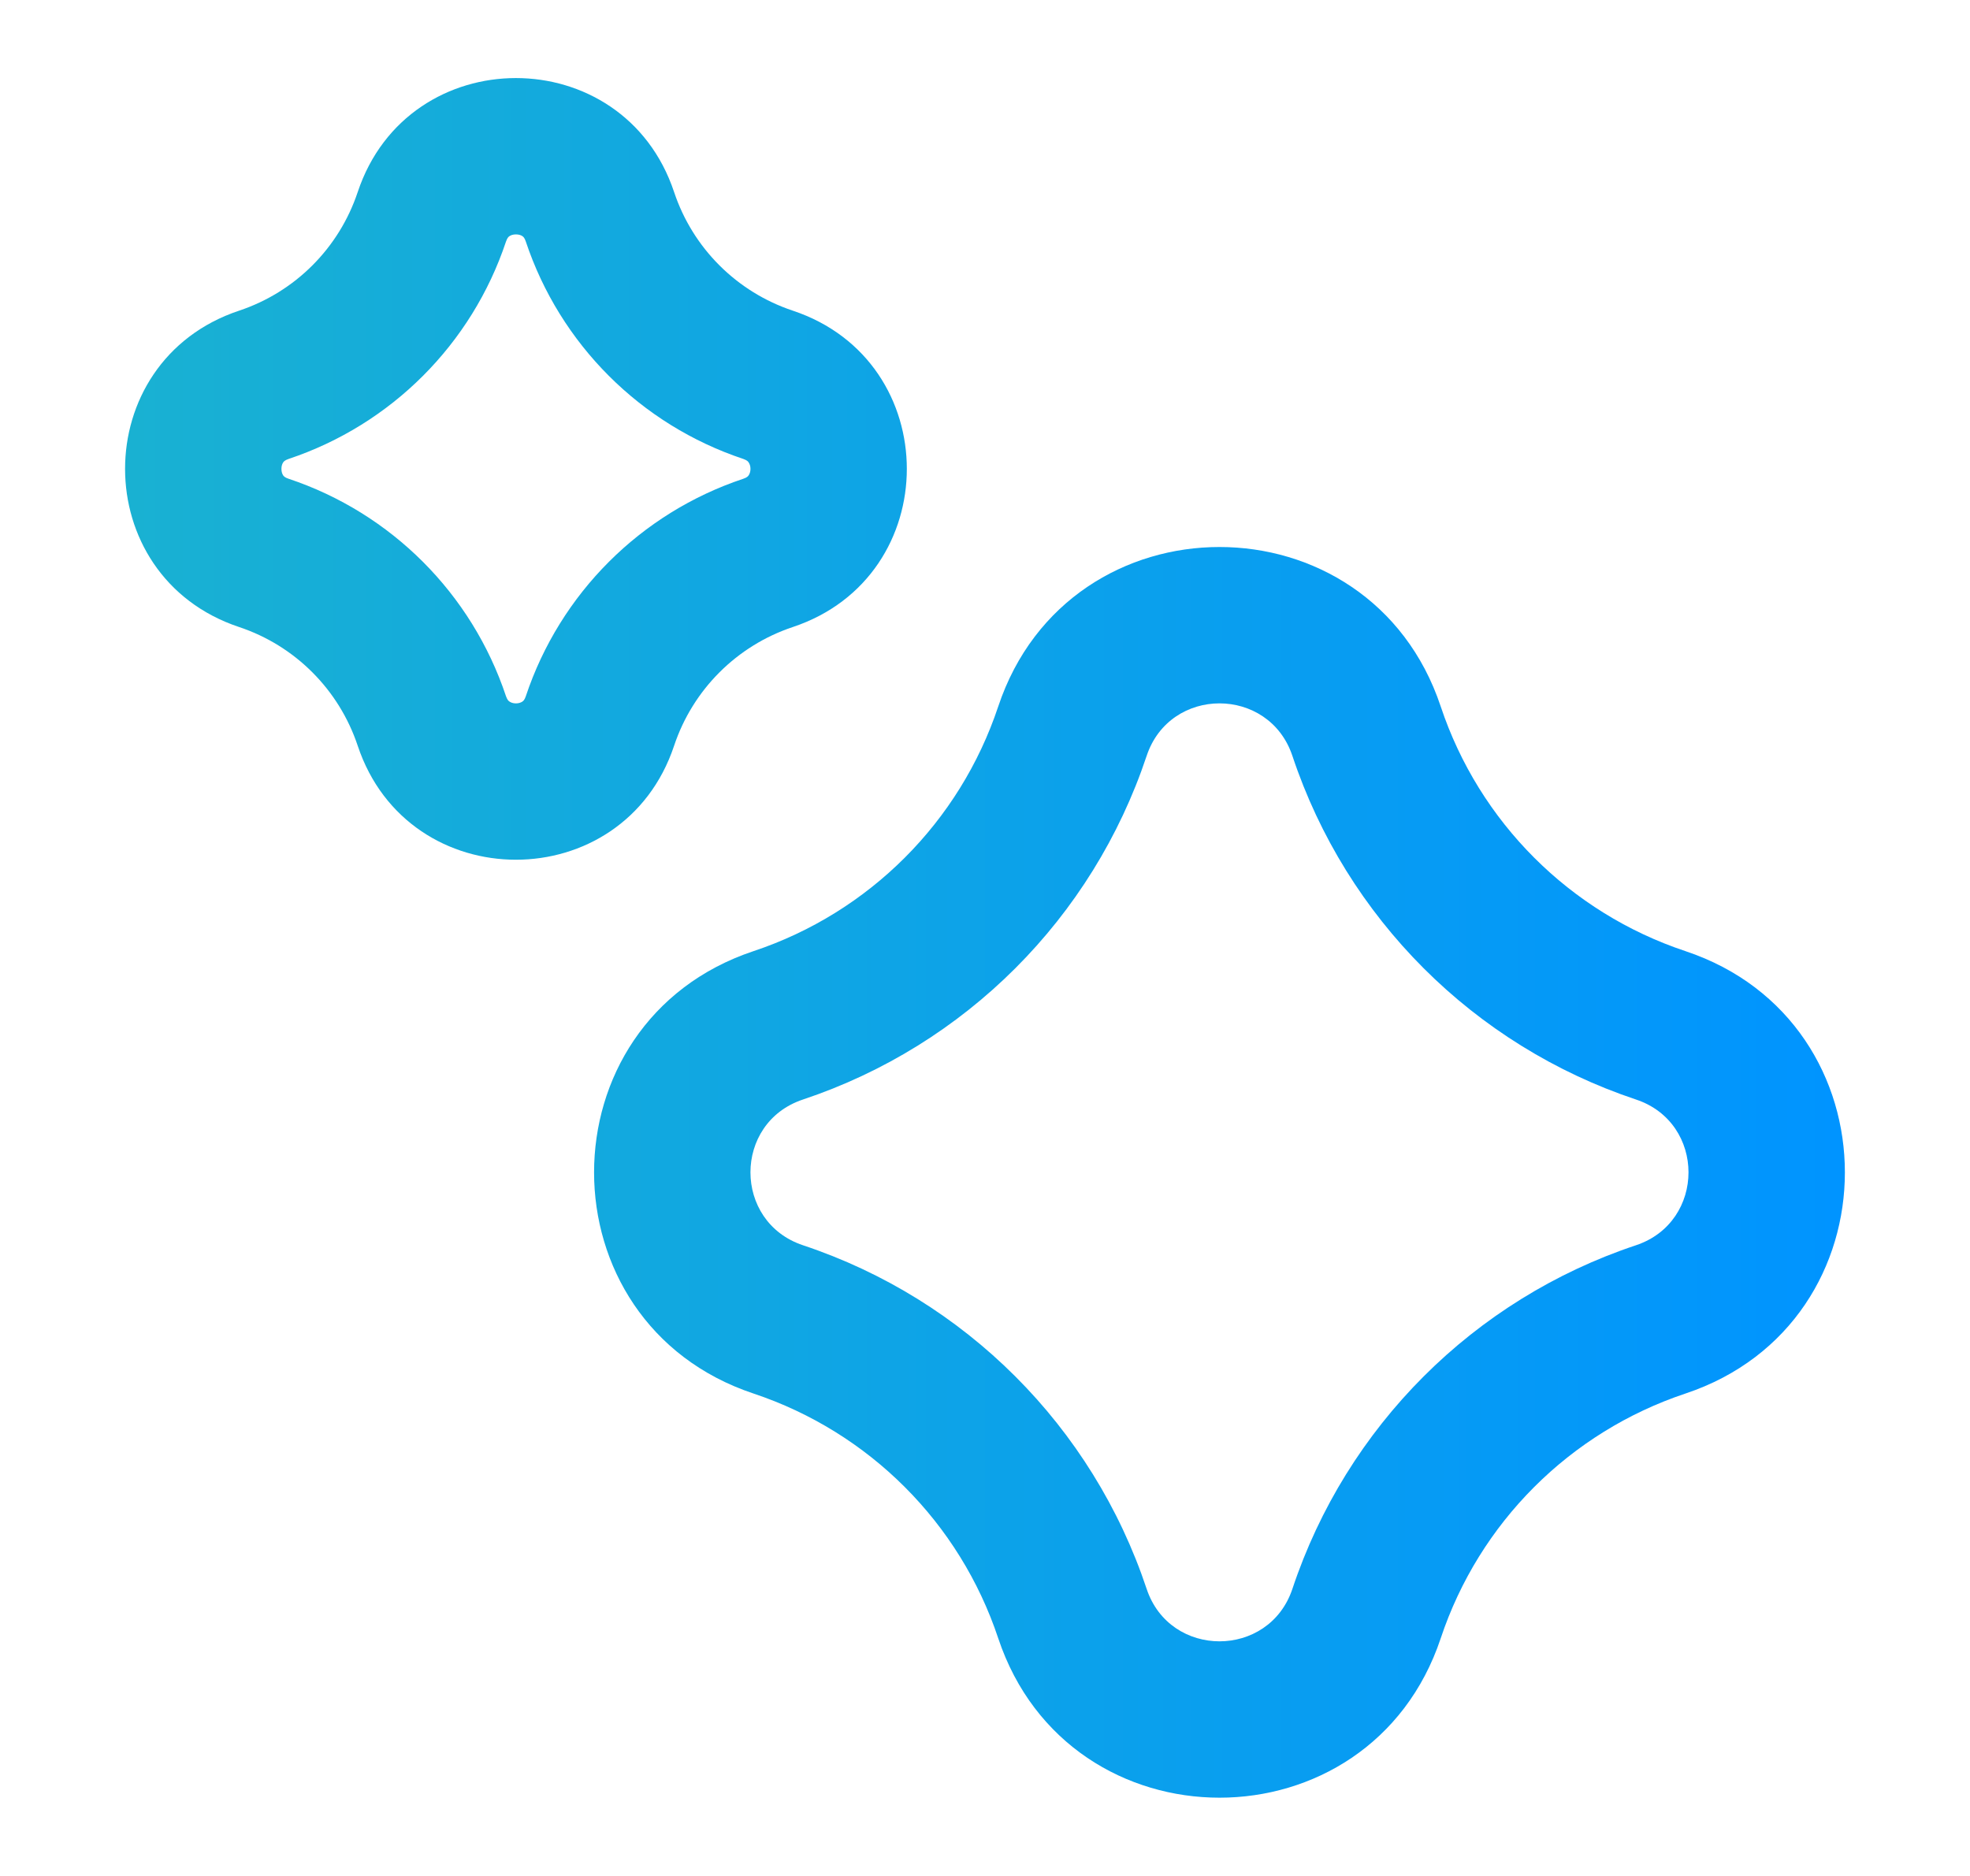 <svg width="21" height="20" viewBox="0 0 21 20" fill="none" xmlns="http://www.w3.org/2000/svg">
<path fill-rule="evenodd" clip-rule="evenodd" d="M7.186 2.048C6.646 0.427 4.353 0.427 3.813 2.048C3.614 2.645 3.146 3.113 2.549 3.312C0.928 3.852 0.928 6.145 2.549 6.685C3.146 6.884 3.614 7.353 3.813 7.95C4.353 9.571 6.646 9.571 7.186 7.95C7.385 7.353 7.854 6.884 8.451 6.685C10.072 6.145 10.072 3.852 8.451 3.312C7.854 3.113 7.385 2.645 7.186 2.048ZM5.394 2.575C5.408 2.534 5.423 2.522 5.432 2.517C5.445 2.508 5.468 2.499 5.5 2.499C5.531 2.499 5.555 2.508 5.568 2.517C5.576 2.522 5.592 2.534 5.605 2.575C5.97 3.669 6.829 4.528 7.924 4.893C7.964 4.907 7.976 4.922 7.981 4.931C7.99 4.944 8 4.967 8 4.999C8 5.03 7.99 5.054 7.981 5.067C7.976 5.075 7.964 5.091 7.924 5.104C6.829 5.469 5.97 6.328 5.605 7.423C5.592 7.463 5.576 7.475 5.568 7.48C5.555 7.489 5.531 7.499 5.5 7.499C5.468 7.499 5.445 7.489 5.432 7.48C5.423 7.475 5.408 7.463 5.394 7.423C5.029 6.328 4.17 5.469 3.076 5.104C3.035 5.091 3.023 5.075 3.018 5.067C3.009 5.054 3 5.03 3 4.999C3 4.967 3.009 4.944 3.018 4.931C3.023 4.922 3.035 4.907 3.076 4.893C4.17 4.528 5.029 3.669 5.394 2.575Z" fill="url(#paint0_linear_4631_7866)"/>
<path fill-rule="evenodd" clip-rule="evenodd" d="M15.358 7.532C14.603 5.265 11.397 5.265 10.641 7.532C10.231 8.763 9.264 9.73 8.033 10.14C5.766 10.896 5.766 14.102 8.033 14.857C9.264 15.268 10.231 16.234 10.641 17.466C11.397 19.732 14.603 19.732 15.358 17.466C15.768 16.234 16.735 15.268 17.966 14.857C20.233 14.102 20.233 10.896 17.966 10.14C16.735 9.73 15.768 8.763 15.358 7.532ZM12.223 8.059C12.471 7.312 13.528 7.312 13.777 8.059C14.353 9.788 15.71 11.145 17.439 11.722C18.186 11.97 18.186 13.027 17.439 13.276C15.71 13.852 14.353 15.209 13.777 16.939C13.528 17.685 12.471 17.685 12.223 16.939C11.646 15.209 10.289 13.852 8.56 13.276C7.813 13.027 7.813 11.97 8.56 11.722C10.289 11.145 11.646 9.788 12.223 8.059Z" fill="url(#paint1_linear_4631_7866)"/>
<defs>
<linearGradient id="paint0_linear_4631_7866" x1="1.333" y1="9.999" x2="19.666" y2="9.999" gradientUnits="userSpaceOnUse">
<stop stop-color="#19B1D2"/>
<stop offset="1" stop-color="#0094FF"/>
</linearGradient>
<linearGradient id="paint1_linear_4631_7866" x1="1.333" y1="9.999" x2="19.666" y2="9.999" gradientUnits="userSpaceOnUse">
<stop stop-color="#19B1D2"/>
<stop offset="1" stop-color="#0094FF"/>
</linearGradient>
</defs>
</svg>
